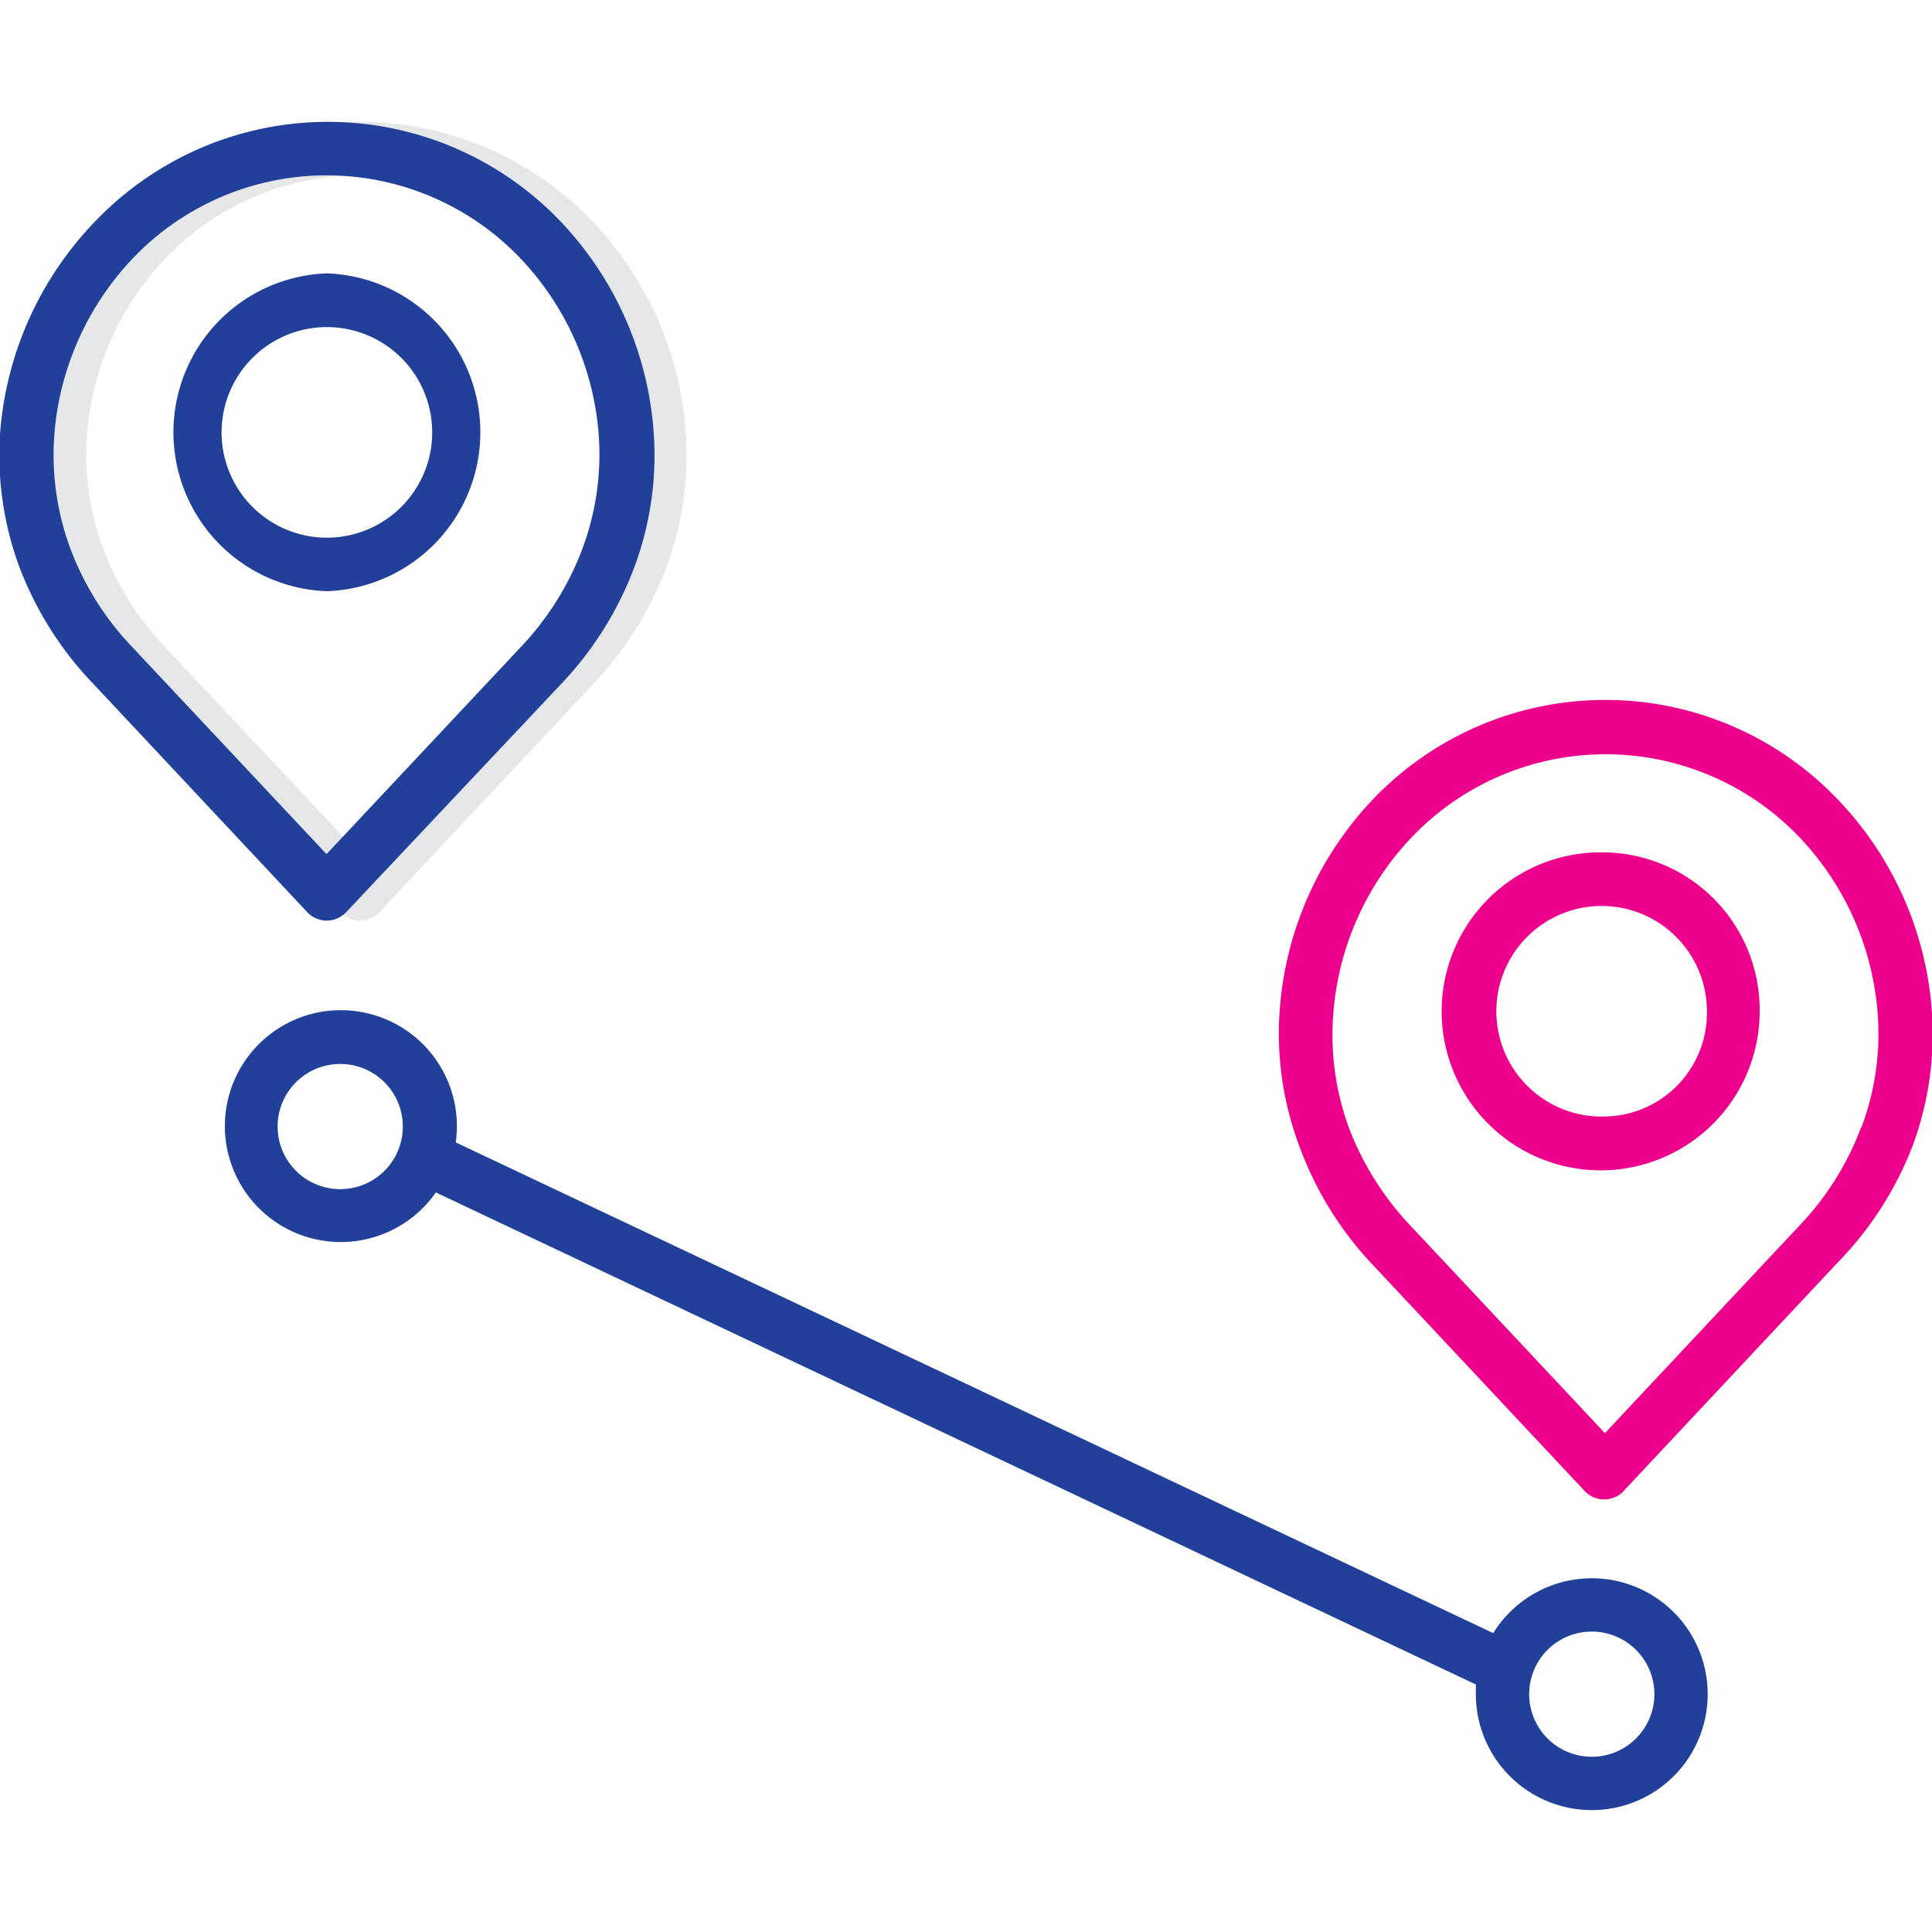 <svg xmlns="http://www.w3.org/2000/svg" viewBox="0 0 100 100"><defs><style>.a{fill:#e6e7e8;}.b{fill:none;}.c{fill:#21409a;}.d{fill:#ec008c;}</style></defs><path class="a" d="M17.6,47.19a1.38,1.38,0,0,0,2,.06l.06-.06,11-11.74a17.91,17.91,0,0,0,3.84-6.11,16.56,16.56,0,0,0,1-6.87,17.65,17.65,0,0,0-5.1-11.29,16.65,16.65,0,0,0-23.54,0l0,0a17.65,17.65,0,0,0-5.1,11.29,16.72,16.72,0,0,0,1,6.87,18.06,18.06,0,0,0,3.84,6.11ZM4.49,22.66a14.93,14.93,0,0,1,4.3-9.52,13.86,13.86,0,0,1,19.61,0l0,0a14.88,14.88,0,0,1,4.3,9.52,14,14,0,0,1-.85,5.73,15.15,15.15,0,0,1-3.25,5.16l-10,10.66L8.6,33.55a15,15,0,0,1-3.26-5.16A14,14,0,0,1,4.49,22.66Z"/><path class="b" d="M82.39,90.93a3.24,3.24,0,1,0-3.24-3.24A3.24,3.24,0,0,0,82.39,90.93Z"/><path class="b" d="M17.61,55.07a3.24,3.24,0,1,0,3.24,3.24A3.24,3.24,0,0,0,17.61,55.07Z"/><path class="b" d="M16.92,27.83a5.45,5.45,0,0,0,0-10.9,5.45,5.45,0,0,0,0,10.9Z"/><path class="b" d="M6.91,33.55l10,10.66,10-10.66a15.15,15.15,0,0,0,3.25-5.16A14,14,0,0,0,31,22.66a14.88,14.88,0,0,0-4.3-9.52l0,0a13.86,13.86,0,0,0-19.61,0,14.93,14.93,0,0,0-4.3,9.52,14,14,0,0,0,.85,5.73A15,15,0,0,0,6.91,33.55Zm10-19.4a8.23,8.23,0,0,1,0,16.45,8.23,8.23,0,0,1,0-16.45Z"/><path class="b" d="M83.08,46.89a5.45,5.45,0,0,0,0,10.9h0a5.45,5.45,0,0,0,0-10.9Z"/><path class="b" d="M92.87,43.07a13.87,13.87,0,0,0-19.61,0A14.88,14.88,0,0,0,69,52.62a14,14,0,0,0,.84,5.73,15.33,15.33,0,0,0,3.26,5.16l10,10.67,10-10.67a15,15,0,0,0,3.26-5.16,13.81,13.81,0,0,0,.84-5.73A14.87,14.87,0,0,0,92.9,43.1Zm-9.79,17.5a8.23,8.23,0,1,1,8-8.23A8.15,8.15,0,0,1,83.08,60.57Z"/><path class="c" d="M16.92,30.6a8.23,8.23,0,0,0,0-16.45,8.23,8.23,0,0,0,0,16.45Zm0-13.67a5.45,5.45,0,0,1,0,10.9,5.45,5.45,0,0,1,0-10.9Z"/><path class="c" d="M4.88,35.45l11,11.74a1.38,1.38,0,0,0,2,.06l.06-.06L29,35.45a17.91,17.91,0,0,0,3.84-6.11,16.56,16.56,0,0,0,1-6.87,17.65,17.65,0,0,0-5.1-11.29,16.65,16.65,0,0,0-23.54,0l0,0A17.7,17.7,0,0,0,0,22.47a16.72,16.72,0,0,0,1,6.87A17.91,17.91,0,0,0,4.88,35.45ZM2.8,22.66a14.93,14.93,0,0,1,4.3-9.52,13.86,13.86,0,0,1,19.61,0l0,0A14.88,14.88,0,0,1,31,22.66a14,14,0,0,1-.85,5.73,15.15,15.15,0,0,1-3.25,5.16l-10,10.66-10-10.66a15,15,0,0,1-3.26-5.16A14,14,0,0,1,2.8,22.66Z"/><path class="c" d="M18.43,52.34a6,6,0,1,0,4.13,9.38L76.39,87.19c0,.16,0,.33,0,.5a6,6,0,1,0,.9-3.16h0l-53.7-25.4A6,6,0,0,0,18.43,52.34Zm-.82,9.21a3.24,3.24,0,1,1,3.24-3.24A3.24,3.24,0,0,1,17.61,61.55Zm64.78,22.9a3.24,3.24,0,1,1-3.24,3.24A3.24,3.24,0,0,1,82.39,84.45Z"/><path class="d" d="M83.08,44.12a8.23,8.23,0,1,0,8,8.22A8.15,8.15,0,0,0,83.08,44.12Zm0,13.67h0a5.45,5.45,0,1,1,5.27-5.45A5.36,5.36,0,0,1,83.08,57.79Z"/><path class="d" d="M71.33,41.1l0,0a17.67,17.67,0,0,0-5.1,11.3,16.54,16.54,0,0,0,1,6.86A17.81,17.81,0,0,0,71,65.41l11,11.74a1.39,1.39,0,0,0,2,.07l.06-.07,11-11.74A17.81,17.81,0,0,0,99,59.3a16.7,16.7,0,0,0,1-6.86,17.68,17.68,0,0,0-5.11-11.3A16.63,16.63,0,0,0,71.33,41.1Zm25,17.25a15,15,0,0,1-3.26,5.16l-10,10.67-10-10.67a15.33,15.33,0,0,1-3.26-5.16A14,14,0,0,1,69,52.62a14.88,14.88,0,0,1,4.3-9.52,13.87,13.87,0,0,1,19.61,0l0,0a14.87,14.87,0,0,1,4.29,9.52A13.81,13.81,0,0,1,96.35,58.35Z"/></svg>